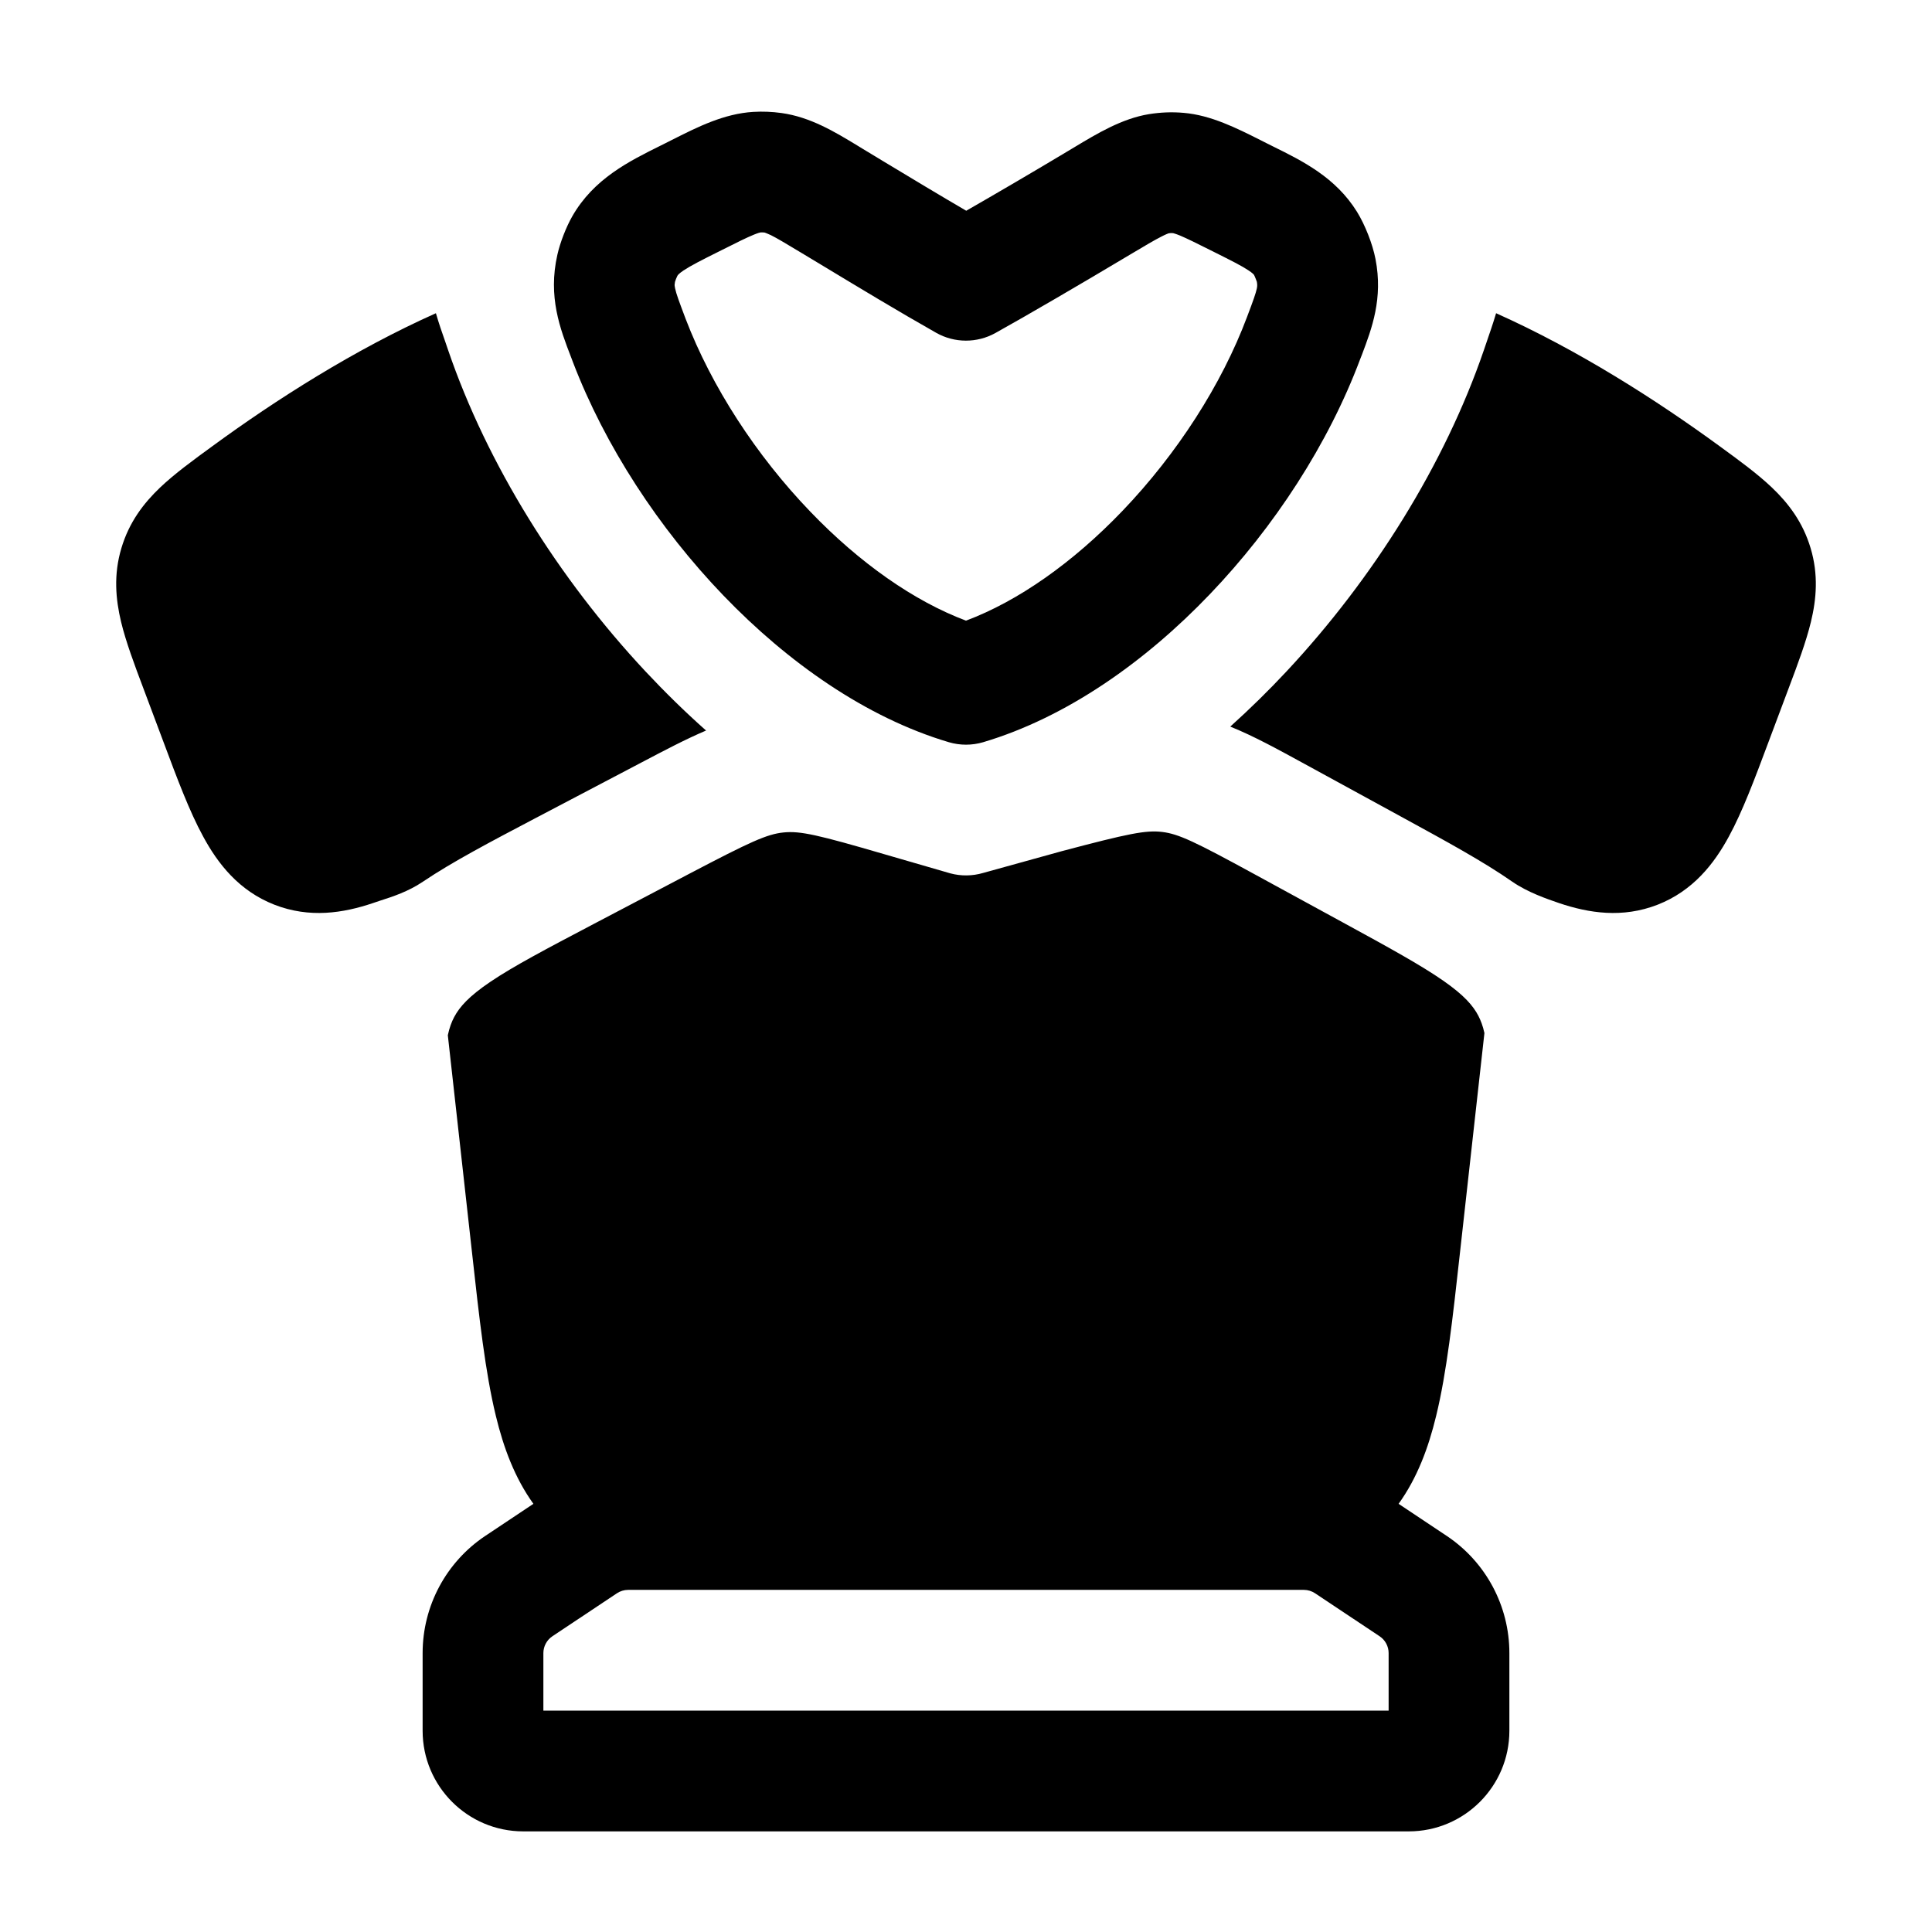 <svg width="24" height="24" viewBox="0 0 24 24" xmlns="http://www.w3.org/2000/svg">
    <path fill-rule="evenodd" clip-rule="evenodd" d="M9.357 1.39C9.473 1.383 9.593 1.388 9.708 1.404C10.067 1.454 10.37 1.638 10.649 1.807L10.716 1.848L10.987 2.012C11.324 2.215 11.667 2.422 12.003 2.618C12.369 2.408 12.841 2.132 13.266 1.877L13.341 1.832C13.63 1.658 13.937 1.473 14.273 1.418C14.418 1.395 14.558 1.389 14.705 1.402C15.043 1.431 15.361 1.591 15.659 1.741L15.736 1.78L15.816 1.82C16.183 2.001 16.592 2.204 16.857 2.631C16.958 2.795 17.05 3.029 17.087 3.218C17.182 3.708 17.042 4.079 16.918 4.407L16.896 4.463C16.502 5.513 15.832 6.544 15.027 7.384C14.227 8.22 13.249 8.912 12.213 9.22C12.074 9.261 11.926 9.261 11.787 9.22C10.757 8.914 9.784 8.227 8.987 7.398C8.185 6.564 7.516 5.541 7.117 4.498L7.094 4.437C6.958 4.085 6.805 3.686 6.924 3.164C6.958 3.013 7.032 2.822 7.109 2.687C7.376 2.22 7.815 2.003 8.206 1.809L8.292 1.766L8.367 1.728C8.669 1.576 8.995 1.412 9.357 1.39ZM9.499 2.889C9.484 2.887 9.464 2.886 9.449 2.887C9.442 2.888 9.419 2.893 9.365 2.915C9.277 2.951 9.163 3.007 8.963 3.108C8.708 3.235 8.579 3.301 8.489 3.361C8.432 3.4 8.42 3.417 8.415 3.426C8.411 3.434 8.403 3.452 8.398 3.464C8.394 3.476 8.388 3.493 8.385 3.501C8.385 3.501 8.38 3.534 8.38 3.539C8.38 3.544 8.381 3.556 8.386 3.581C8.401 3.652 8.435 3.743 8.518 3.963C8.839 4.801 9.392 5.656 10.068 6.358C10.679 6.994 11.355 7.468 12 7.71C12.649 7.467 13.329 6.988 13.944 6.346C14.622 5.638 15.176 4.778 15.492 3.935C15.569 3.732 15.599 3.647 15.613 3.583C15.62 3.551 15.618 3.53 15.613 3.5C15.613 3.5 15.605 3.477 15.599 3.463C15.594 3.448 15.579 3.417 15.579 3.417C15.574 3.409 15.561 3.393 15.508 3.358C15.424 3.302 15.303 3.241 15.065 3.122C14.866 3.022 14.75 2.965 14.661 2.927C14.605 2.904 14.572 2.896 14.572 2.896C14.551 2.894 14.539 2.895 14.518 2.898C14.518 2.898 14.485 2.909 14.431 2.937C14.342 2.982 14.229 3.049 14.036 3.164C13.441 3.52 12.748 3.924 12.365 4.137C12.136 4.264 11.858 4.263 11.631 4.135C11.161 3.869 10.666 3.57 10.206 3.292L10.206 3.292L9.942 3.133C9.757 3.022 9.656 2.961 9.576 2.921C9.541 2.904 9.499 2.889 9.499 2.889ZM18.785 10.952C18.977 11.085 19.217 11.167 19.369 11.219C19.734 11.342 20.153 11.41 20.593 11.238C21.033 11.065 21.294 10.729 21.477 10.391C21.646 10.081 21.798 9.675 21.965 9.228L22.22 8.548C22.331 8.254 22.436 7.973 22.496 7.725C22.564 7.444 22.591 7.139 22.492 6.809C22.396 6.487 22.217 6.252 22.01 6.055C21.831 5.885 21.601 5.717 21.365 5.545C20.574 4.967 19.598 4.344 18.585 3.891C18.548 4.016 18.506 4.137 18.466 4.253L18.434 4.347C17.947 5.769 17.061 7.185 15.982 8.34C15.759 8.579 15.525 8.808 15.283 9.026C15.573 9.143 15.868 9.305 16.203 9.488L17.431 10.159C17.973 10.455 18.431 10.705 18.785 10.952ZM8.018 8.34C8.258 8.596 8.509 8.843 8.771 9.075C8.519 9.182 8.259 9.319 7.97 9.471L6.641 10.169C6.086 10.461 5.616 10.708 5.253 10.953C5.07 11.076 4.882 11.137 4.717 11.19L4.717 11.19L4.717 11.19C4.687 11.2 4.659 11.209 4.631 11.219C4.266 11.342 3.847 11.41 3.407 11.238C2.967 11.065 2.706 10.729 2.523 10.39C2.354 10.081 2.202 9.675 2.035 9.228L1.78 8.548C1.669 8.254 1.564 7.973 1.504 7.725C1.437 7.444 1.409 7.139 1.508 6.809C1.604 6.487 1.783 6.252 1.99 6.055C2.169 5.885 2.399 5.717 2.635 5.545C3.426 4.966 4.403 4.343 5.415 3.891C5.451 4.016 5.493 4.137 5.534 4.253L5.566 4.347C6.052 5.769 6.938 7.185 8.018 8.34ZM18.135 15.573L18.44 12.833C18.421 12.745 18.395 12.678 18.365 12.619C18.3 12.495 18.192 12.366 17.928 12.182C17.648 11.988 17.263 11.776 16.678 11.457L15.586 10.861C14.844 10.456 14.643 10.36 14.439 10.335C14.234 10.31 14.016 10.355 13.199 10.571L12.213 10.844C12.08 10.883 11.939 10.885 11.805 10.849L10.984 10.611C10.162 10.371 9.942 10.32 9.734 10.341C9.527 10.362 9.322 10.456 8.563 10.854L7.373 11.479C6.774 11.794 6.378 12.003 6.092 12.196C5.821 12.379 5.709 12.509 5.642 12.634C5.61 12.695 5.583 12.766 5.563 12.86L5.865 15.573C5.954 16.378 6.029 17.052 6.159 17.586C6.256 17.988 6.395 18.359 6.626 18.681L6.029 19.079C5.542 19.404 5.25 19.95 5.25 20.535V21.5C5.25 22.19 5.81 22.75 6.5 22.75L17.5 22.75C18.19 22.75 18.75 22.19 18.75 21.5V20.535C18.75 19.95 18.458 19.404 17.971 19.079L17.374 18.681C17.605 18.359 17.744 17.988 17.841 17.586C17.971 17.053 18.046 16.378 18.135 15.573L18.135 15.573L18.135 15.573ZM7.664 19.792C7.705 19.765 7.753 19.75 7.803 19.75L16.197 19.75C16.247 19.75 16.295 19.765 16.336 19.792L17.139 20.327C17.208 20.373 17.25 20.452 17.25 20.535V21.25L6.75 21.25V20.535C6.75 20.452 6.792 20.373 6.861 20.327L7.664 19.792Z"/>
</svg>
